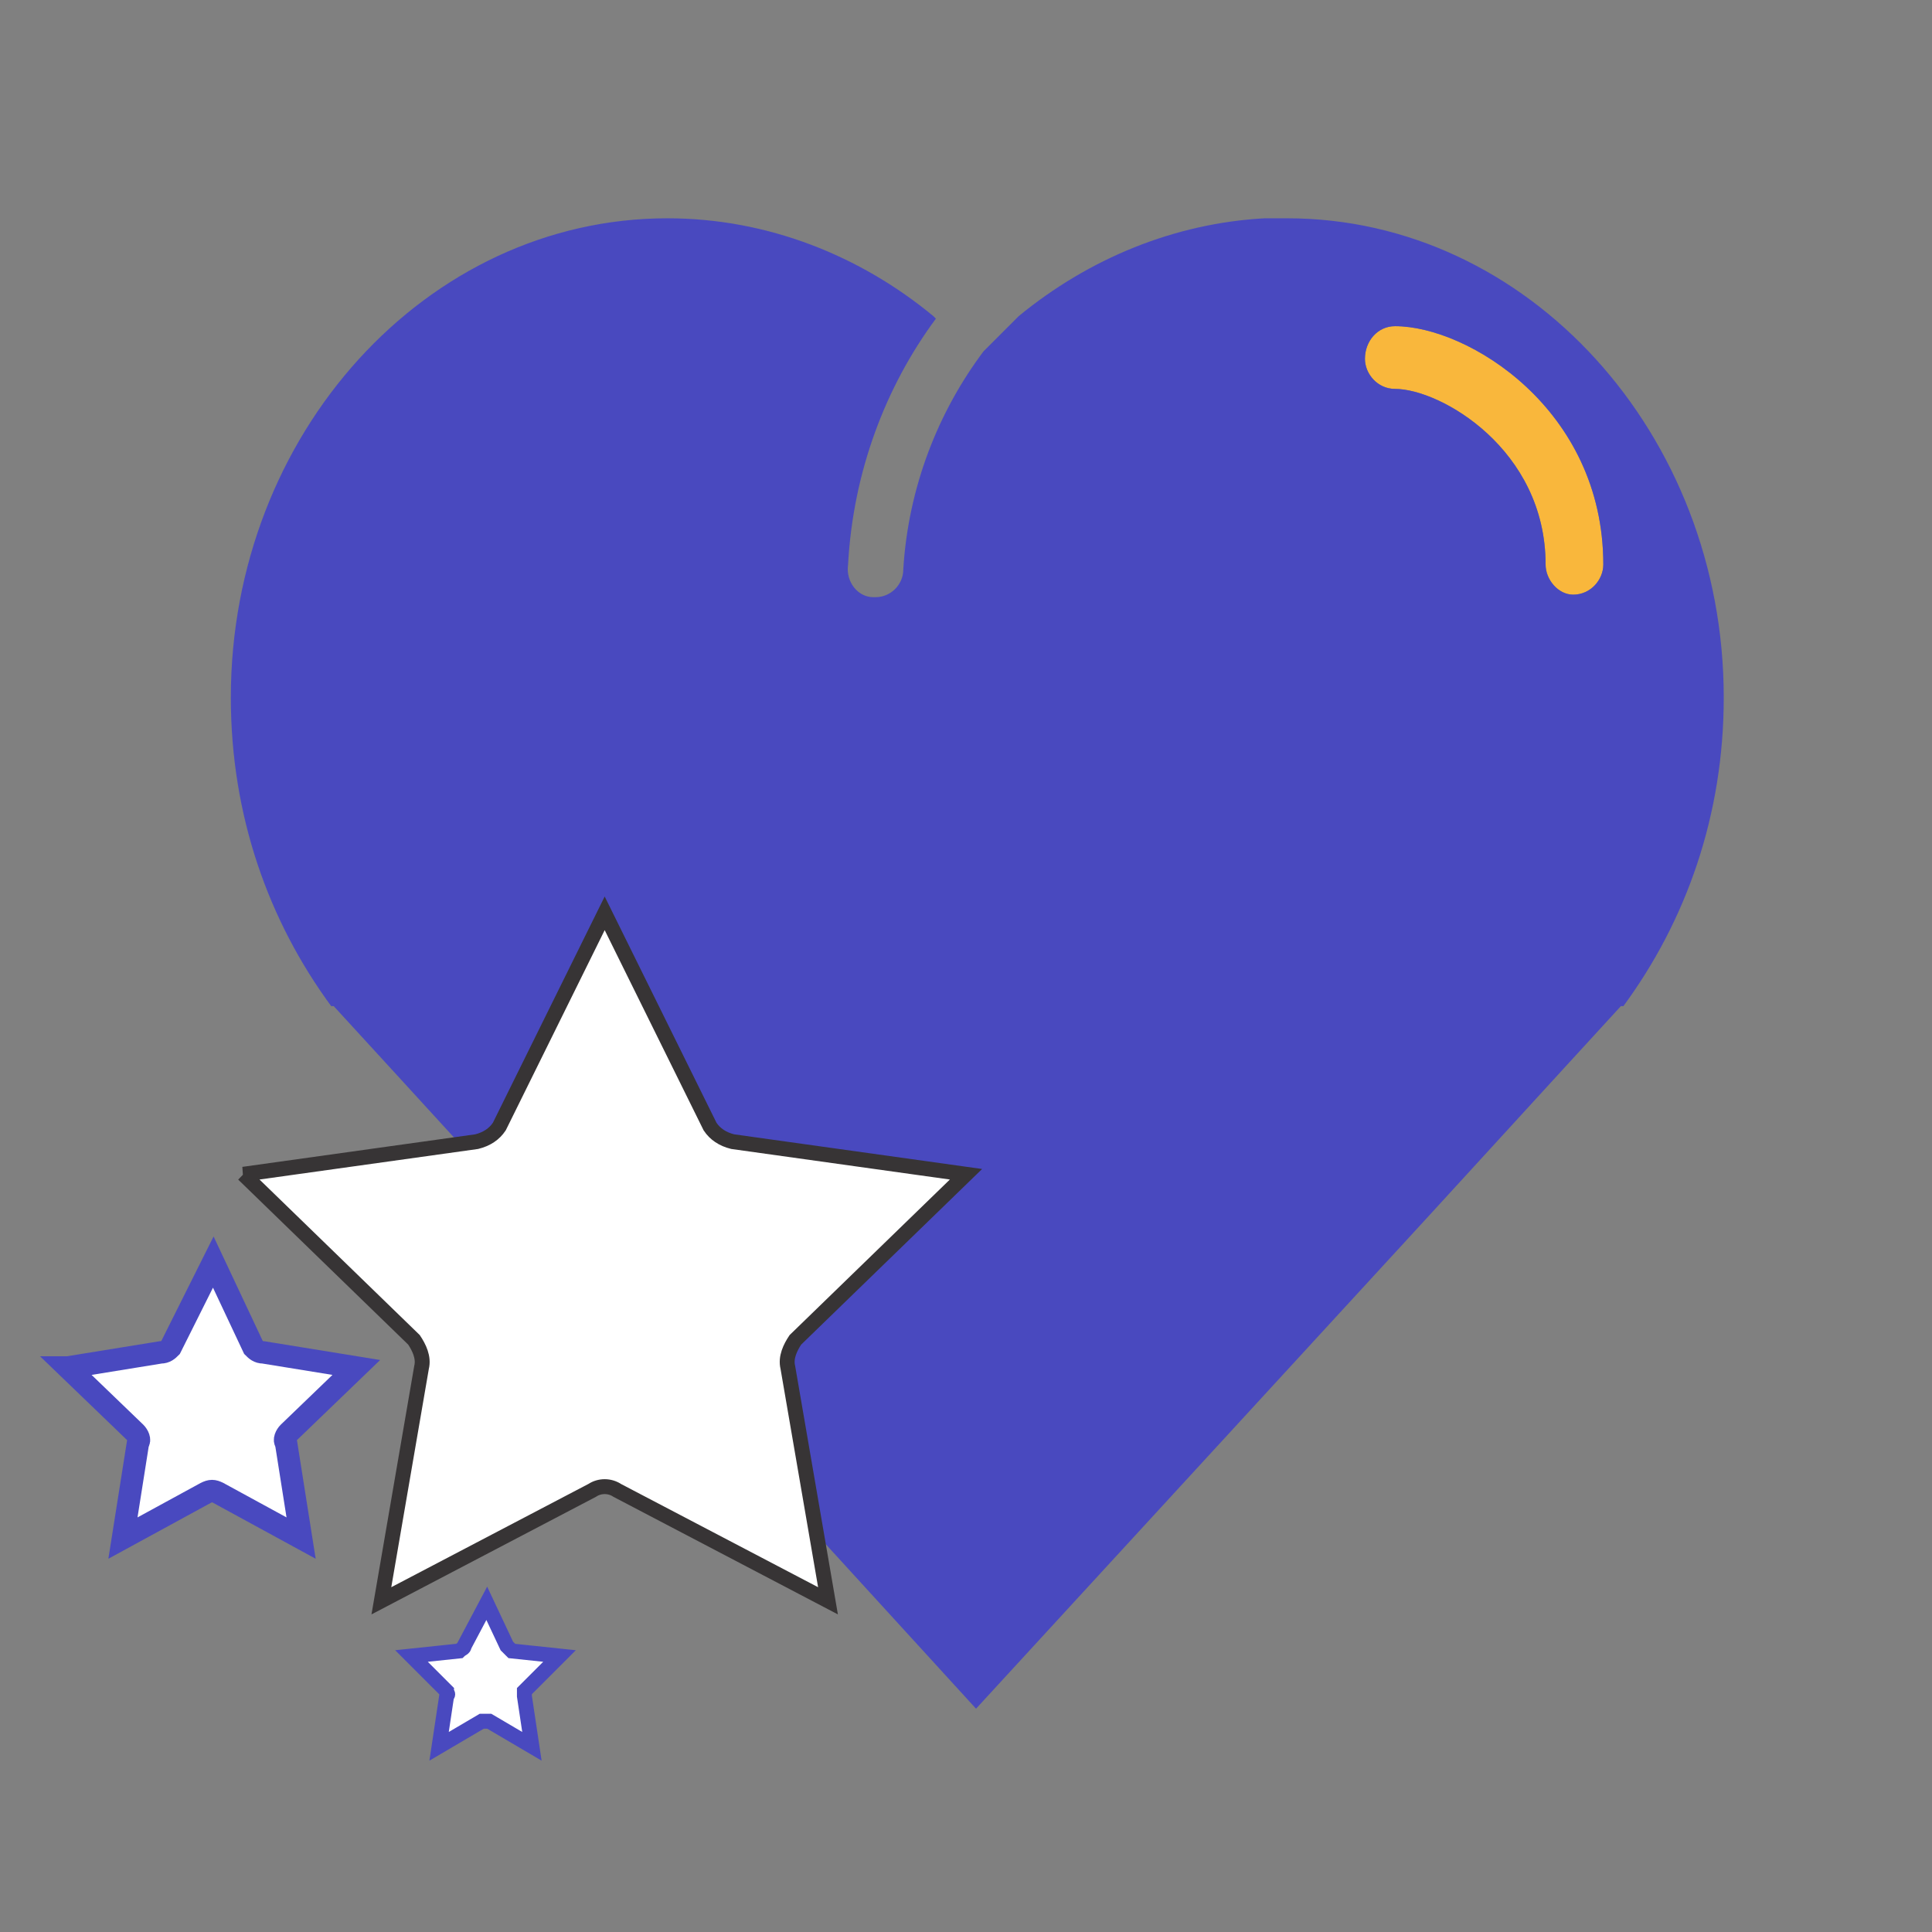 <?xml version="1.0" encoding="UTF-8"?>
<!DOCTYPE svg PUBLIC "-//W3C//DTD SVG 1.1//EN" "http://www.w3.org/Graphics/SVG/1.1/DTD/svg11.dtd">
<!-- Creator: CorelDRAW X8 -->
<svg xmlns="http://www.w3.org/2000/svg" xml:space="preserve" width="1in" height="1in" version="1.1" style="shape-rendering:geometricPrecision; text-rendering:geometricPrecision; image-rendering:optimizeQuality; fill-rule:evenodd; clip-rule:evenodd"
viewBox="0 0 770 770"
 xmlns:xlink="http://www.w3.org/1999/xlink">
 <rect x="0" y="0" width="770" height="770" fill="#808080" stroke="none"/>
 <defs>
  <style type="text/css">
   <![CDATA[
    .str2 {stroke:#4949BF;stroke-width:8.905}
    .str0 {stroke:#373435;stroke-width:5.937}
    .str1 {stroke:#4949BF;stroke-width:5.94}
    .fil0 {fill:none}
    .fil2 {fill:#4949BF}
    .fil3 {fill:white}
    .fil1 {fill:#F9B73C;fill-rule:nonzero}
   ]]>
  </style>
 </defs>
 <g id="Layer_x0020_1">
  <rect class="fil0" width="770" height="770"/>
  <path class="fil1" d="M639 225c0,-62 -54,-95 -83,-95 -7,0 -12,6 -12,13 0,6 5,12 12,12 18,0 60,24 60,70 0,6 5,12 11,12 7,0 12,-6 12,-12z"/>
  <path class="fil2" d="M209 484l180 197 181 -197 54 -59 22 -24 1 0c25,-34 40,-76 40,-123 0,-105 -78,-191 -174,-191l-7 0c-1,0 -1,0 -2,0 -36,2 -70,16 -98,39 -5,5 -9,9 -14,14 -18,24 -30,54 -32,87 0,6 -5,11 -11,11l-1 0c-6,0 -11,-6 -10,-13 2,-37 15,-71 35,-98l-1 -1c-29,-24 -66,-39 -106,-39 -96,0 -174,86 -174,191 0,47 15,89 40,123l1 0 22 24 54 59zm407 -259c0,-46 -42,-70 -60,-70 -7,0 -12,-6 -12,-12 0,-7 5,-13 12,-13 29,0 83,33 83,95 0,6 -5,12 -12,12 -6,0 -11,-6 -11,-12z"/>
  <path class="fil3 str0" d="M97 468l68 66c2,3 4,7 3,11l-16 93 84 -44c3,-2 7,-2 10,0l84 44 -16 -93c-1,-4 1,-8 3,-11l68 -66 -93 -13c-4,-1 -7,-3 -9,-6l-42 -85 -42 85c-2,3 -5,5 -9,6l-93 13z"/>
  <path class="fil3 str1" d="M164 660l14 14c0,1 1,1 0,2l-3 20 17 -10c1,0 2,0 3,0l17 10 -3 -20c0,-1 0,-1 0,-2l14 -14 -19 -2c-1,-1 -1,-1 -2,-2l-8 -17 -9 17c0,1 -1,1 -2,2l-19 2z"/>
  <path class="fil3 str2" d="M27 545l27 26c1,1 2,3 1,4l-6 38 33 -18c2,-1 3,-1 5,0l33 18 -6 -38c-1,-1 0,-3 1,-4l27 -26 -37 -6c-2,0 -3,-1 -4,-2l-16 -34 -17 34c-1,1 -2,2 -4,2l-37 6z"/>
 </g>
</svg>
